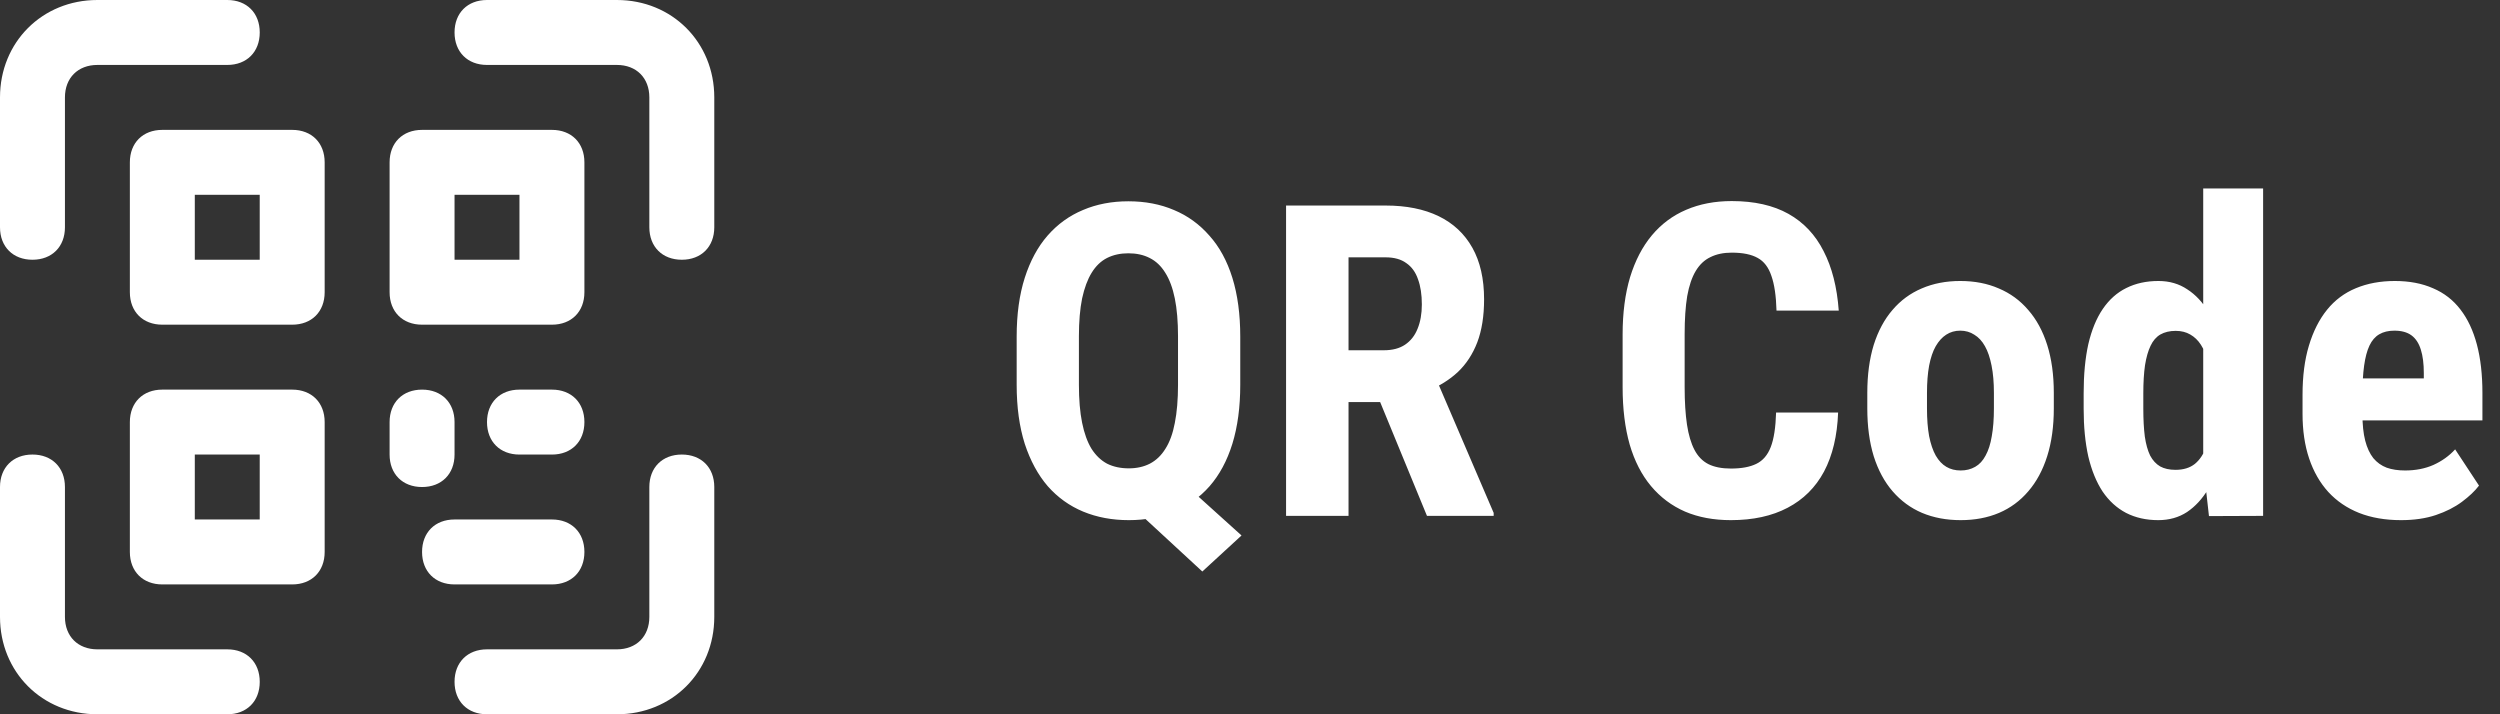 <svg width="126" height="36" viewBox="0 0 126 36" fill="none" xmlns="http://www.w3.org/2000/svg">
<rect x="0" y="0" width="126" height="36" fill="#333333" stroke="none"/>
<g clip-path="url(#clip0_5_3531)">
<path d="M1.636 13.091C0.655 13.091 0 12.436 0 11.454V4.909C0 2.127 2.127 0 4.909 0H11.454C12.436 0 13.091 0.655 13.091 1.636C13.091 2.618 12.436 3.273 11.454 3.273H4.909C3.927 3.273 3.273 3.927 3.273 4.909V11.455C3.273 12.436 2.618 13.091 1.636 13.091ZM34.364 13.091C33.382 13.091 32.727 12.436 32.727 11.454V4.909C32.727 3.927 32.073 3.273 31.091 3.273H24.545C23.564 3.273 22.909 2.618 22.909 1.636C22.909 0.654 23.564 0 24.545 0H31.091C33.873 0 36 2.127 36 4.909V11.454C36 12.436 35.345 13.091 34.364 13.091ZM11.454 36H4.909C2.127 36 0 33.873 0 31.091V24.546C0 23.564 0.655 22.909 1.636 22.909C2.618 22.909 3.273 23.564 3.273 24.546V31.091C3.273 32.073 3.927 32.727 4.909 32.727H11.455C12.436 32.727 13.091 33.382 13.091 34.364C13.091 35.345 12.436 36 11.454 36ZM31.091 36H24.546C23.564 36 22.909 35.345 22.909 34.364C22.909 33.382 23.564 32.727 24.546 32.727H31.091C32.073 32.727 32.727 32.073 32.727 31.091V24.545C32.727 23.564 33.382 22.909 34.364 22.909C35.346 22.909 36 23.564 36 24.545V31.091C36 33.873 33.873 36 31.091 36Z" fill="white"/>
<path d="M14.727 16.364H8.181C7.199 16.364 6.545 15.71 6.545 14.728V8.182C6.545 7.2 7.199 6.546 8.181 6.546H14.727C15.709 6.546 16.363 7.2 16.363 8.182V14.728C16.363 15.71 15.709 16.364 14.727 16.364ZM9.818 13.091H13.09V9.819H9.818V13.091ZM14.727 29.455H8.181C7.199 29.455 6.545 28.8 6.545 27.819V21.273C6.545 20.291 7.199 19.637 8.181 19.637H14.727C15.709 19.637 16.363 20.291 16.363 21.273V27.819C16.363 28.8 15.709 29.455 14.727 29.455ZM9.818 26.182H13.09V22.91H9.818V26.182ZM27.818 16.364H21.272C20.29 16.364 19.636 15.71 19.636 14.728V8.182C19.636 7.2 20.29 6.546 21.272 6.546H27.818C28.799 6.546 29.454 7.2 29.454 8.182V14.728C29.454 15.71 28.799 16.364 27.818 16.364ZM22.909 13.091H26.181V9.819H22.909V13.091ZM21.272 24.546C20.29 24.546 19.636 23.891 19.636 22.91V21.273C19.636 20.291 20.29 19.637 21.272 19.637C22.254 19.637 22.909 20.291 22.909 21.273V22.91C22.909 23.891 22.254 24.546 21.272 24.546ZM27.818 22.91H26.181C25.2 22.91 24.545 22.255 24.545 21.273C24.545 20.291 25.2 19.637 26.181 19.637H27.818C28.799 19.637 29.454 20.291 29.454 21.273C29.454 22.255 28.799 22.91 27.818 22.91ZM27.818 29.455H22.909C21.927 29.455 21.272 28.8 21.272 27.819C21.272 26.837 21.927 26.182 22.909 26.182H27.818C28.799 26.182 29.454 26.837 29.454 27.819C29.454 28.8 28.799 29.455 27.818 29.455Z" fill="white"/>
</g>
<path d="M58.835 23.615L62.573 26.988L60.597 28.804L56.944 25.431L58.835 23.615ZM62.509 16.966V19.394C62.509 20.518 62.376 21.51 62.111 22.369C61.846 23.221 61.463 23.934 60.962 24.507C60.461 25.073 59.866 25.499 59.179 25.785C58.491 26.072 57.728 26.215 56.891 26.215C56.053 26.215 55.286 26.072 54.592 25.785C53.904 25.499 53.31 25.073 52.809 24.507C52.315 23.934 51.928 23.221 51.648 22.369C51.376 21.51 51.24 20.518 51.24 19.394V16.966C51.24 15.841 51.376 14.853 51.648 14.001C51.921 13.149 52.304 12.44 52.798 11.874C53.299 11.301 53.894 10.871 54.581 10.585C55.269 10.291 56.031 10.145 56.869 10.145C57.714 10.145 58.48 10.291 59.168 10.585C59.855 10.871 60.45 11.301 60.951 11.874C61.46 12.44 61.846 13.149 62.111 14.001C62.376 14.853 62.509 15.841 62.509 16.966ZM59.372 19.394V16.944C59.372 16.207 59.318 15.573 59.211 15.043C59.103 14.513 58.942 14.08 58.727 13.743C58.52 13.407 58.258 13.159 57.943 13.002C57.635 12.844 57.277 12.766 56.869 12.766C56.468 12.766 56.11 12.844 55.795 13.002C55.487 13.159 55.229 13.407 55.022 13.743C54.814 14.08 54.653 14.513 54.538 15.043C54.431 15.573 54.377 16.207 54.377 16.944V19.394C54.377 20.138 54.431 20.776 54.538 21.306C54.645 21.836 54.803 22.273 55.011 22.616C55.226 22.953 55.487 23.203 55.795 23.368C56.11 23.526 56.475 23.605 56.891 23.605C57.292 23.605 57.646 23.526 57.954 23.368C58.269 23.203 58.531 22.953 58.738 22.616C58.953 22.28 59.111 21.846 59.211 21.316C59.318 20.779 59.372 20.138 59.372 19.394ZM64.818 10.359H69.835C70.88 10.359 71.772 10.538 72.51 10.896C73.247 11.255 73.813 11.784 74.207 12.486C74.601 13.188 74.798 14.055 74.798 15.086C74.798 15.931 74.683 16.654 74.454 17.256C74.225 17.85 73.899 18.348 73.477 18.749C73.054 19.143 72.549 19.458 71.962 19.694L71.006 20.264H66.935L66.924 17.653H69.749C70.179 17.653 70.533 17.56 70.812 17.374C71.099 17.181 71.31 16.912 71.446 16.568C71.59 16.217 71.661 15.809 71.661 15.344C71.661 14.85 71.597 14.427 71.468 14.076C71.346 13.718 71.149 13.446 70.877 13.26C70.612 13.066 70.265 12.97 69.835 12.97H67.966V26H64.818V10.359ZM71.919 26L69.051 19.028L72.349 19.018L75.281 25.85V26H71.919ZM89.515 20.79H92.641C92.598 21.965 92.361 22.956 91.932 23.766C91.502 24.568 90.89 25.176 90.095 25.592C89.307 26.007 88.355 26.215 87.237 26.215C86.371 26.215 85.601 26.072 84.928 25.785C84.255 25.491 83.682 25.062 83.209 24.496C82.736 23.93 82.378 23.232 82.135 22.401C81.898 21.564 81.78 20.6 81.78 19.512V16.858C81.78 15.77 81.906 14.807 82.156 13.969C82.414 13.131 82.779 12.429 83.252 11.863C83.732 11.29 84.308 10.861 84.981 10.574C85.662 10.281 86.428 10.134 87.28 10.134C88.419 10.134 89.371 10.349 90.138 10.778C90.904 11.208 91.495 11.835 91.91 12.658C92.333 13.475 92.587 14.474 92.673 15.655H89.536C89.515 14.911 89.429 14.327 89.278 13.904C89.135 13.475 88.906 13.174 88.591 13.002C88.276 12.823 87.839 12.733 87.28 12.733C86.865 12.733 86.507 12.809 86.206 12.959C85.905 13.102 85.658 13.335 85.465 13.657C85.272 13.979 85.128 14.402 85.035 14.925C84.949 15.448 84.906 16.085 84.906 16.837V19.512C84.906 20.249 84.946 20.88 85.024 21.402C85.103 21.918 85.228 22.34 85.4 22.67C85.572 22.999 85.805 23.239 86.099 23.39C86.399 23.54 86.779 23.615 87.237 23.615C87.767 23.615 88.193 23.537 88.516 23.379C88.845 23.221 89.088 22.939 89.246 22.53C89.404 22.122 89.493 21.542 89.515 20.79ZM94.112 20.586V19.802C94.112 18.892 94.22 18.087 94.435 17.385C94.657 16.683 94.972 16.096 95.38 15.623C95.788 15.143 96.279 14.782 96.852 14.538C97.432 14.287 98.08 14.162 98.796 14.162C99.519 14.162 100.167 14.287 100.74 14.538C101.32 14.782 101.814 15.143 102.223 15.623C102.638 16.096 102.957 16.683 103.179 17.385C103.401 18.087 103.512 18.892 103.512 19.802V20.586C103.512 21.488 103.401 22.29 103.179 22.992C102.957 23.694 102.638 24.285 102.223 24.765C101.814 25.244 101.324 25.606 100.751 25.85C100.178 26.093 99.534 26.215 98.817 26.215C98.101 26.215 97.453 26.093 96.873 25.85C96.3 25.606 95.806 25.244 95.391 24.765C94.975 24.285 94.657 23.694 94.435 22.992C94.22 22.29 94.112 21.488 94.112 20.586ZM97.12 19.802V20.586C97.12 21.123 97.156 21.588 97.228 21.982C97.306 22.376 97.417 22.702 97.561 22.96C97.711 23.218 97.89 23.408 98.098 23.529C98.305 23.651 98.545 23.712 98.817 23.712C99.09 23.712 99.333 23.651 99.548 23.529C99.763 23.408 99.938 23.218 100.074 22.96C100.217 22.702 100.321 22.376 100.386 21.982C100.457 21.588 100.493 21.123 100.493 20.586V19.802C100.493 19.279 100.454 18.821 100.375 18.427C100.296 18.026 100.185 17.7 100.042 17.449C99.899 17.191 99.72 16.998 99.505 16.869C99.297 16.733 99.061 16.665 98.796 16.665C98.531 16.665 98.295 16.733 98.087 16.869C97.886 16.998 97.711 17.191 97.561 17.449C97.417 17.7 97.306 18.026 97.228 18.427C97.156 18.821 97.12 19.279 97.12 19.802ZM111.042 23.433V9.5H114.061V26L111.332 26.011L111.042 23.433ZM105.016 20.597V19.823C105.016 18.878 105.094 18.051 105.252 17.342C105.417 16.633 105.66 16.042 105.982 15.569C106.305 15.097 106.699 14.746 107.164 14.517C107.637 14.28 108.177 14.162 108.786 14.162C109.338 14.162 109.821 14.302 110.236 14.581C110.659 14.853 111.017 15.236 111.311 15.73C111.604 16.225 111.84 16.808 112.02 17.481C112.199 18.155 112.324 18.892 112.396 19.694V20.811C112.31 21.571 112.177 22.28 111.998 22.939C111.826 23.597 111.59 24.17 111.289 24.657C110.995 25.144 110.641 25.527 110.226 25.807C109.81 26.079 109.327 26.215 108.775 26.215C108.167 26.215 107.626 26.093 107.153 25.85C106.688 25.606 106.294 25.248 105.972 24.775C105.657 24.296 105.417 23.708 105.252 23.014C105.094 22.312 105.016 21.506 105.016 20.597ZM108.023 19.823V20.597C108.023 21.141 108.049 21.61 108.099 22.004C108.156 22.391 108.245 22.709 108.367 22.96C108.496 23.203 108.664 23.386 108.872 23.508C109.08 23.622 109.338 23.68 109.646 23.68C110.047 23.68 110.372 23.579 110.623 23.379C110.874 23.171 111.06 22.888 111.182 22.53C111.311 22.165 111.382 21.746 111.396 21.273V19.243C111.382 18.849 111.336 18.495 111.257 18.18C111.178 17.865 111.067 17.596 110.924 17.374C110.781 17.152 110.602 16.98 110.387 16.858C110.179 16.737 109.936 16.676 109.656 16.676C109.355 16.676 109.098 16.737 108.883 16.858C108.675 16.98 108.51 17.17 108.389 17.428C108.267 17.678 108.174 18.004 108.109 18.405C108.052 18.799 108.023 19.272 108.023 19.823ZM121.011 26.215C120.216 26.215 119.51 26.093 118.895 25.85C118.286 25.606 117.77 25.255 117.348 24.797C116.925 24.331 116.603 23.769 116.381 23.11C116.159 22.451 116.048 21.7 116.048 20.855V19.898C116.048 18.953 116.155 18.126 116.37 17.417C116.585 16.701 116.889 16.099 117.283 15.612C117.677 15.125 118.16 14.764 118.733 14.527C119.313 14.284 119.969 14.162 120.699 14.162C121.43 14.162 122.071 14.284 122.622 14.527C123.181 14.764 123.643 15.122 124.008 15.602C124.373 16.074 124.649 16.662 124.835 17.363C125.021 18.065 125.114 18.881 125.114 19.812V21.188H117.326V19.071H122.16V18.803C122.16 18.33 122.11 17.936 122.01 17.621C121.91 17.299 121.752 17.059 121.537 16.901C121.322 16.744 121.036 16.665 120.678 16.665C120.377 16.665 120.123 16.726 119.915 16.848C119.707 16.969 119.543 17.159 119.421 17.417C119.299 17.675 119.21 18.011 119.152 18.427C119.095 18.835 119.066 19.326 119.066 19.898V20.855C119.066 21.392 119.113 21.843 119.206 22.208C119.299 22.566 119.435 22.86 119.614 23.089C119.8 23.311 120.026 23.472 120.291 23.572C120.556 23.665 120.864 23.712 121.215 23.712C121.745 23.712 122.221 23.619 122.644 23.433C123.073 23.239 123.438 22.978 123.739 22.648L124.942 24.475C124.735 24.747 124.448 25.019 124.083 25.291C123.718 25.563 123.281 25.785 122.772 25.957C122.264 26.129 121.677 26.215 121.011 26.215Z" fill="white"/>
<defs>
<clipPath id="clip0_5_3531">
<rect width="36" height="36" fill="white"/>
</clipPath>
</defs>
</svg>
